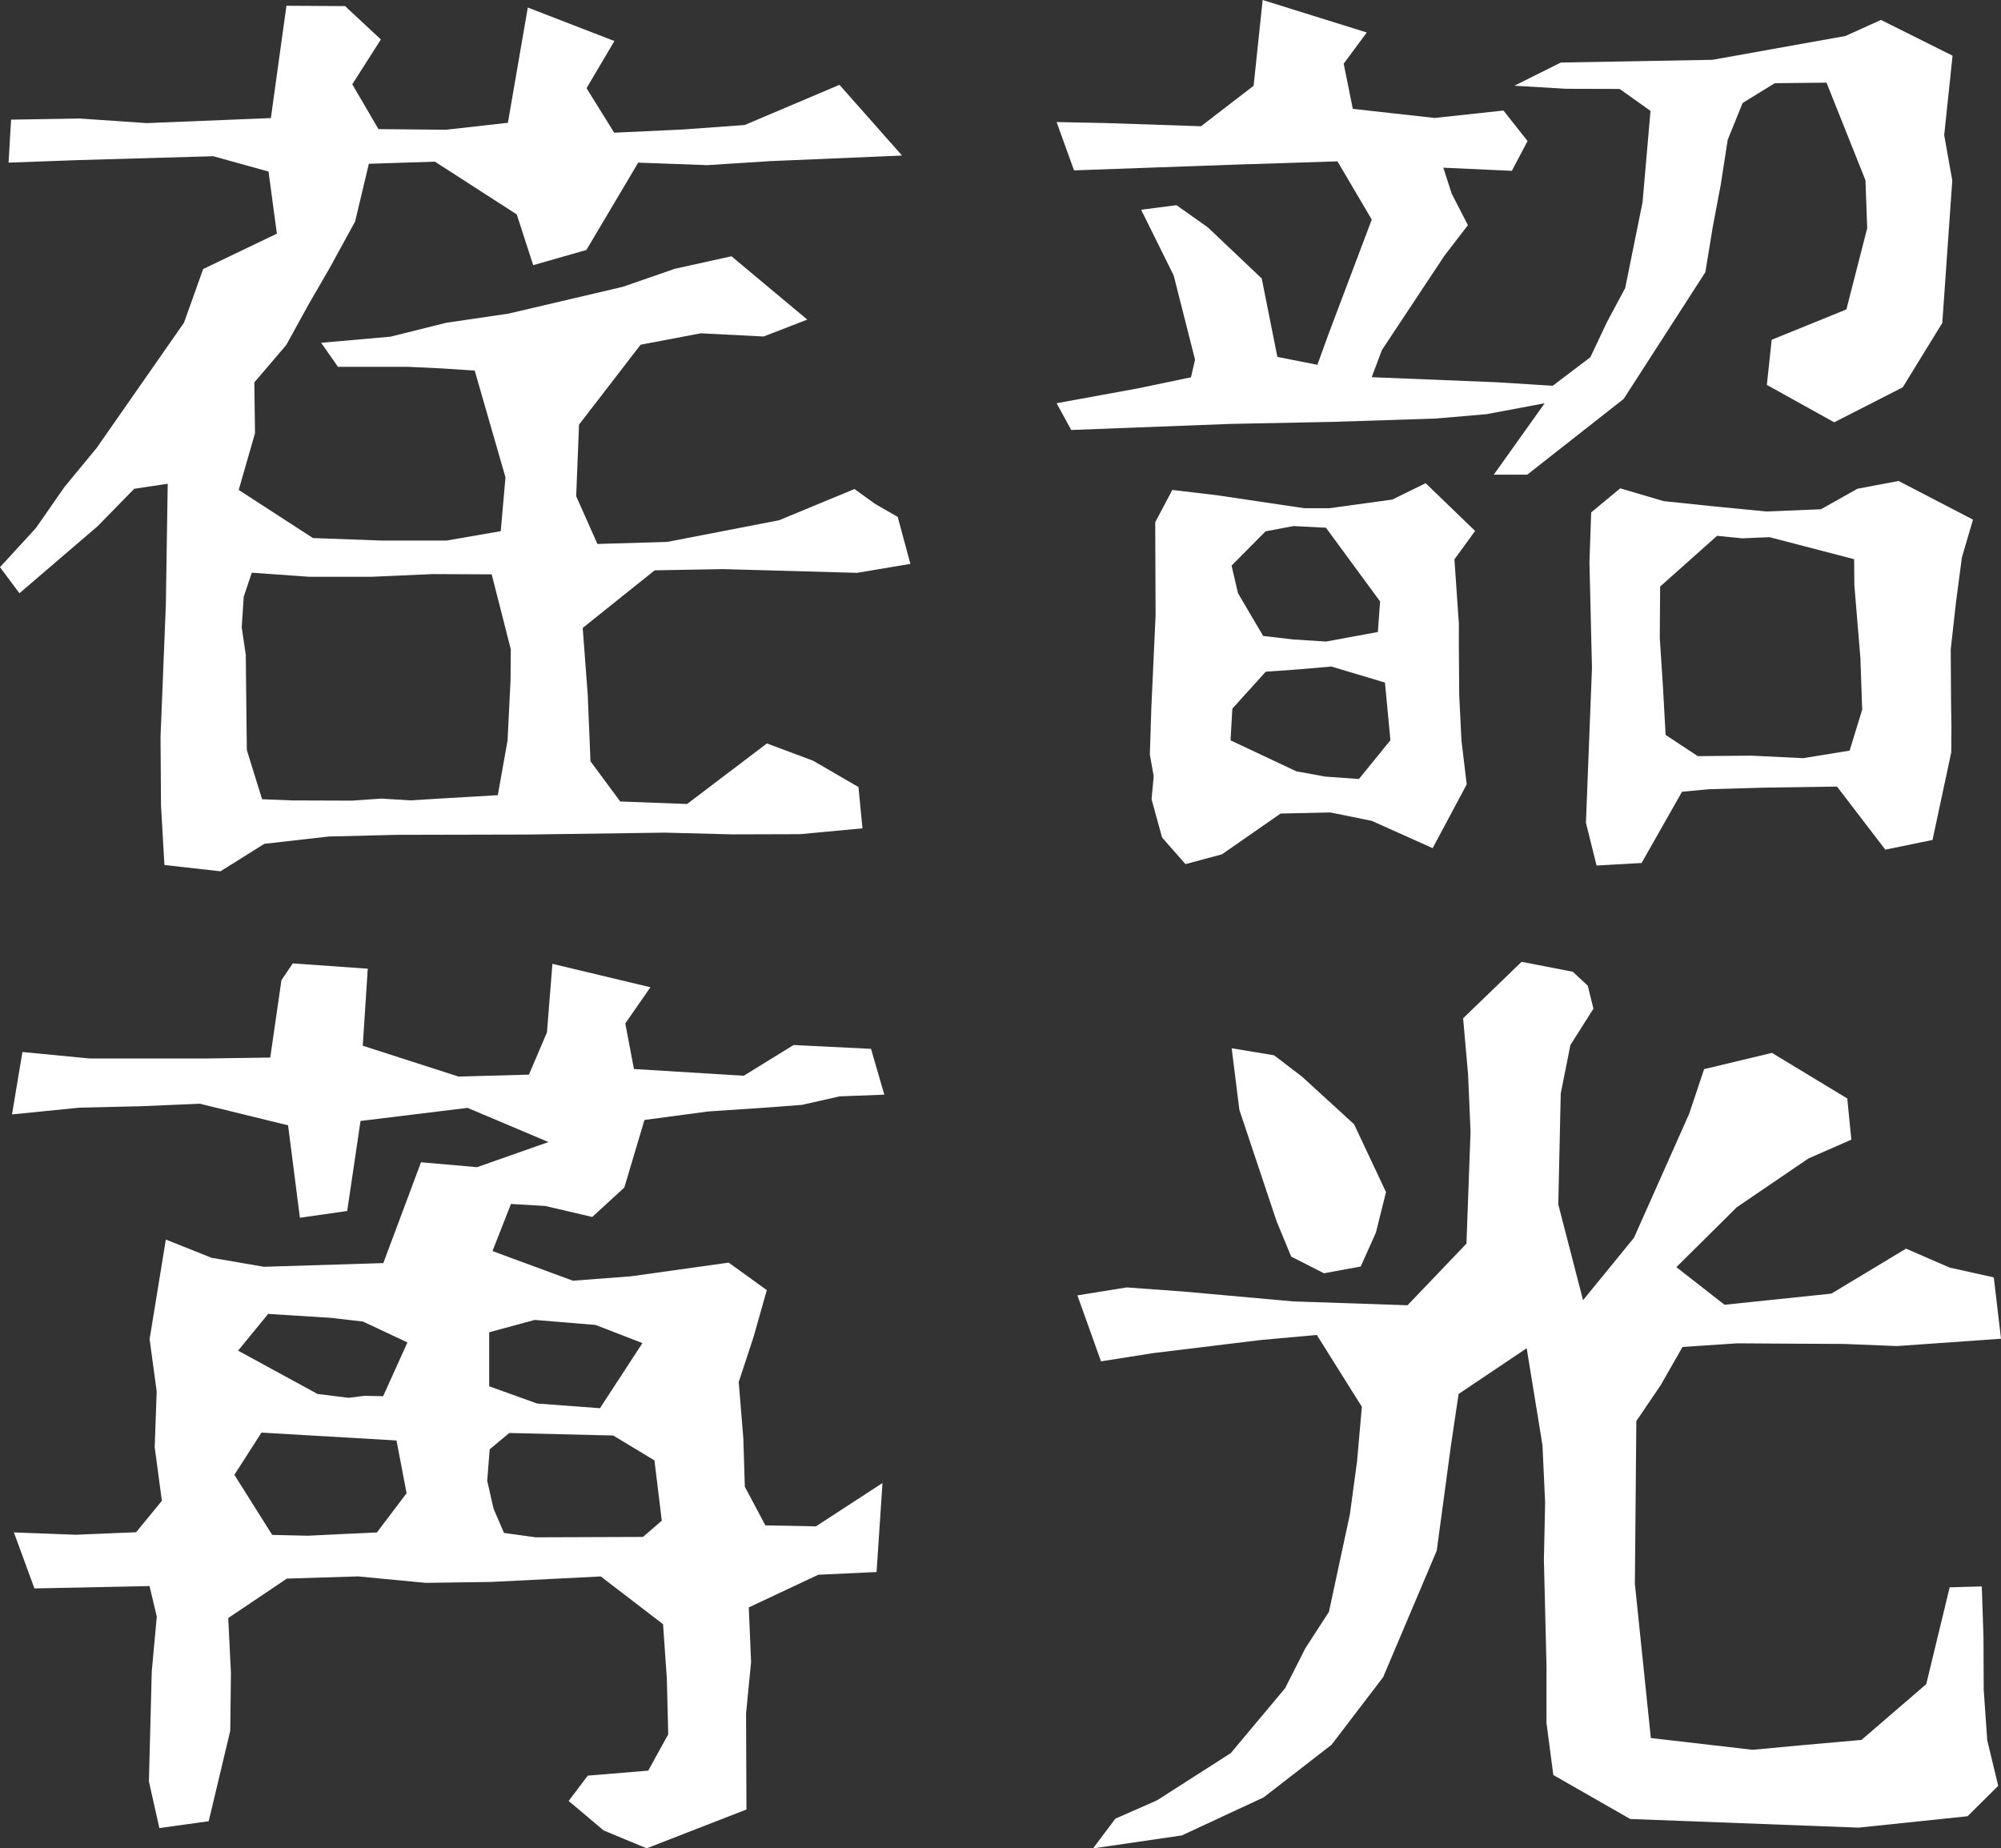 <svg xmlns="http://www.w3.org/2000/svg" viewBox="0 0 796.37 735.68"><rect x="0" y="0" width="796.37" height="735.68" fill="#333333" stroke="none"/><defs><style>.cls-1{fill:#fff;fill-rule:evenodd;}</style></defs><title>main_logo_1</title><g id="圖層_2" data-name="圖層 2"><g id="_h_1" data-name="ϼh 1"><path class="cls-1" d="M100.17,227.94l22.89,1.63,24.71,0,24.43-1.08,23.49.11,7.6,29.83-.1,12.17L202,294.74l-3.88,21.75-22.63,1.32-12.17.75-11.57-.71-11.72.81-23.72-.08-12-.47-6.08-19.6-.42-37.94L96.2,249.66,97,237.51l3.21-9.57ZM151.58,15.71,137.34,2.43,114,2.29,107.8,47l-49.45,2L31.73,47.17l-27.32.45-1,17.11,27.46-1,54-1.55,22,6.1L110.19,93,80.86,107.07l-7.64,21.38L38.49,178.26,25.63,193.85,14.29,210.17,0,225.74l7.74,10.38,31.12-26.69,14.56-14.89,13.33-2L66,240.87l-2.11,52.44.19,27.3,1.36,23.67,22.3,2.51,17.46-10.94,25.59-2.9,26.73-.67,52.31-.12,54.81-.76,26.83.69,26.94-.08,24.84-2.32-1.59-16.44-18.08-10.49-18.36-6.86L273.45,320l-26.61-1L235,303l-1.09-26.5-2-26.57L260.55,227l27.12-.49L341.09,228l21.23-3.57-5.05-18.71-9-5.16-8.21-5.92-30,12.43-44.56,8.63-27.74.8-8.45-19L230.45,169l24.5-31.8,23.95-4.54,25,1.27,17.39-6.72L291.12,102l-22.61,5-20.67,7.16-45.48,10.67-24.83,3.65L155.41,134l-27.6,2.43,6.7,9.56,27.69,0,13.73.65,13,.86L201.17,190l-1.88,21.41-21.55,3.74-25.78,0-27.41-1L95,195l6.49-22.57-.27-20.23,12.7-14.87,8.84-16.07,8.41-14.54,10.15-18.53,5.48-23,26.29-.85,32.57,21,6.55,20.2,21.16-6.05L254,64.73l27.46,1,25.08-1.6L359,61.91,334.1,33.76l-37.75,16-24.6,1.78-27.31,1.28-11-17.72,11.08-18.77L210.06,3l-7.93,45.87-24.6,2.77-26.91-.25L140.2,33.55Z"/><path class="cls-1" d="M202.74,570.35l41.31,1,16.41,9.9,2.92,24-7.5,6.47-42.72.15-12.58-1.75-4.14-9.6-2.54-11.17,1-12.53,7.81-6.49Zm-98.69-.16,53.76,3.14,4,21L150,609.94l-13.83.64-13.66.66-14.18-.33L93.28,587l10.77-16.79Zm108.63-44.85,24.32,2,18.68,7.23-16.91,25.92-25-1.87-19.08-6.86v-21.5l18-4.88Zm-106-2.39,25,1.57L144.46,526l17.69,8.3-9.67,21.41-7.35-.16-6.39.8-12.36-1.53L94.75,537.57,106.68,523ZM252.3,425.48l-3.44-18.14,10-14.4-39-9.32-2.18,27.28-7.18,16.82-28,.77-38.13-12.28,2-30.65-29.85-2.12L112,390.15l-4.44,30.77-24.5.36H35.54L8.93,418.71,4.78,443.55l26.84-2.68,24.26-.57,23.66-1,35.11,8.59,4.71,36.8,18.82-2.7,5.31-35.83,42.6-5.21,32.2,13.6-28.43,10-22.3-1.95-15,40.13-47.52,1.47-20.83-3.58L66,493.36,59.54,533l2.82,20.78L61.57,576l2.85,21.35-10.25,12.5-24,1-24.64-.93,8.17,22.29,45.81-.94,2.89,12.16-2,21.76L59.26,709l4.16,18.59,19.64-2.72,8.58-36,.27-23L90.83,644l23.34-15.7,28.31-.87L169.41,630l26.15-.37,43.54-2.18,24.79,19,1.5,21.66.56,22.14L258,704.73l-24.08,2-7.6,10.07,13.91,11.73,17.14,7.12,39.7-15.45L296.92,682l2-20.51L298,639.77l27.66-13,23.2-1.09,2.36-35.42-26.5,17.25-20.12-.4-8.17-15.38-.6-19.3L294,550.06l5.85-17.76,5.33-18.81L290,502.54,251,508l-23,1.74L196,497.94l7.36-18.75L217,480l18.71,4.36,12.77-11.71,8-26.88,25.2-3.38L305,440.83l14.2-1.08,14.91-3.38,17.84-.68-5.3-18.24-30.81-1.52L296,428.16Z"/><polygon class="cls-1" points="594.52 188.91 607.84 188.91 646.21 158.76 678.71 108.34 681.59 90.72 684.85 73.41 687.6 55.68 693.54 40.99 706.34 33.11 726.93 32.9 742.43 71.74 743.12 90.83 734.84 123.15 705.1 135.24 703.19 153.2 729.99 168.08 757.25 154.17 773.01 128.53 776.98 71.81 773.76 53.8 777.09 22.16 748.59 7.93 734.48 14.32 681.53 23.81 621.18 24.89 602.7 34.12 623.38 35.34 644.61 35.4 656.88 44.15 653.71 80.5 646.81 114.65 639.57 128.15 632.94 142.18 617.97 153.54 595.83 152.15 545.92 150.13 549.97 139.34 574.82 101.83 584.21 89.62 577.77 77.12 574.42 66.75 601.7 67.99 607.95 56.14 598.35 43.99 570.96 46.95 538.4 43.33 534.77 25.35 543.96 12.93 502.52 0 498.92 34.14 477.99 50.25 440.24 48.98 420.51 48.58 427.45 67.81 491.92 65.51 532.29 64.22 545.94 87.39 528.98 132.31 524.29 145.2 508.38 142.05 502.15 110.84 480.79 90.57 468.24 81.67 454.15 83.48 467.12 109.65 475.61 143.15 474 150.16 452.92 154.57 420.51 160.49 426.33 171.14 489.65 168.72 530.37 167.91 571.53 166.58 591.65 164.84 614.75 160.5 594.52 188.91"/><path class="cls-1" d="M660.57,253.84l.14-20.39,22.66-20.19,10,1,10.87-.46,33.68,8.77.08,10.28L740.42,262l.35,10.05.35,10.41-5,16.3-18.5,3-20.69-1-21.25.19-12.79-8.44-1.06-19.25-1.27-19.47Zm-27.3-49.9-.69,19.83,1,42.14-2.4,61.57,4.23,17,17.92-1,16.1-28.36,10.75-1,22-.63,28.92-.43,19.23,25.11,18.79-3.86,7.46-34.9.07-10.44-.16-10-.12-20.54,2.12-19,2.33-17.61,4.41-15-29.61-15.39-16.37,3.09-14.54,8.17-21.68.89-20.55-2-20.4-2.13-17.25-5.09Z"/><path class="cls-1" d="M529.76,265.26l21.43,6.41,2.18,22.95-12.54,15.43-13.32-.95L515.94,307l-26.2-12.33.72-12.63,13.29-14.69,13.1-.94,12.91-1.11ZM515.07,209.4l12.64.64,21.55,29.34-.89,12.17-20.66,3.79-13-.82-12-1.4-10-17-2.57-11,13.53-13.64,11.39-2.15Zm72,1.92-19.68-19-13.3,6.52L529,202.28l-9.91,0-34.85-5.18L466.56,195l-6.8,12.87.15,37-1.69,36.79-.6,18.6,1.54,8.72-.86,9.13,4.19,15.23,9.3,10.59,14.52-3.9,23.35-16.23,19.85-.43,16.4,3.33,24.27,10.87,13.55-25.38-2.1-17.58-.89-18.14-.13-18.66v-9.54l-1.77-25.64Z"/><polygon class="cls-1" points="634.16 401.47 631.91 392.32 625.95 386.77 605.58 382.81 582.3 405.29 584.26 427.45 585.26 450.35 583.63 494.97 560.17 519.51 514.59 517.97 471.22 514.07 448.41 512.41 428.79 515.58 438.18 541.83 458.99 538.55 501.71 533.35 524.07 531.32 542 559.92 540.08 581.71 537.24 602.69 528.9 641.54 519.49 656.07 511.45 671.94 489.82 697.77 460.47 716.56 443.89 723.86 435.03 735.68 470.34 730.53 502.91 715.38 529.95 694.43 550.48 667.51 571.81 617.16 577.42 575.56 580.5 554.82 607.6 536.62 613.88 575.16 614.94 597.98 614.45 620.91 615.49 663.34 615.47 685.72 618.2 706.48 648.8 723.98 739.67 727.42 783.05 722.89 795.26 710.78 790.89 692.65 789.49 672.54 789.4 651.63 788.72 631.42 775.94 631.77 766.62 670.31 740.85 692.51 718.58 694.48 697.51 696.44 657.01 691.76 650.66 630.39 651.24 565.59 660.92 551.34 669.61 536.11 691.38 534.66 712.91 534.8 733.78 534.9 755.01 535.75 796.37 532.83 793.5 508.42 775.96 504.52 758.57 496.98 728.86 514.88 686.34 519.31 667.17 504.34 691.23 480.49 719.72 461.09 736.81 453.59 735.18 437.21 705.21 419.06 678.22 425.53 672.27 443.29 650.31 492.64 630.03 517.49 620.18 479.4 621.15 435.23 625 415.93 634.16 401.47"/><polygon class="cls-1" points="490.19 417.22 493.26 441.76 508.03 485.97 513.87 500.14 526.91 506.78 541.55 504.08 547.59 490.6 551.61 474.46 538.91 447.47 518.18 428.51 507.05 420.02 490.19 417.22"/></g></g></svg>